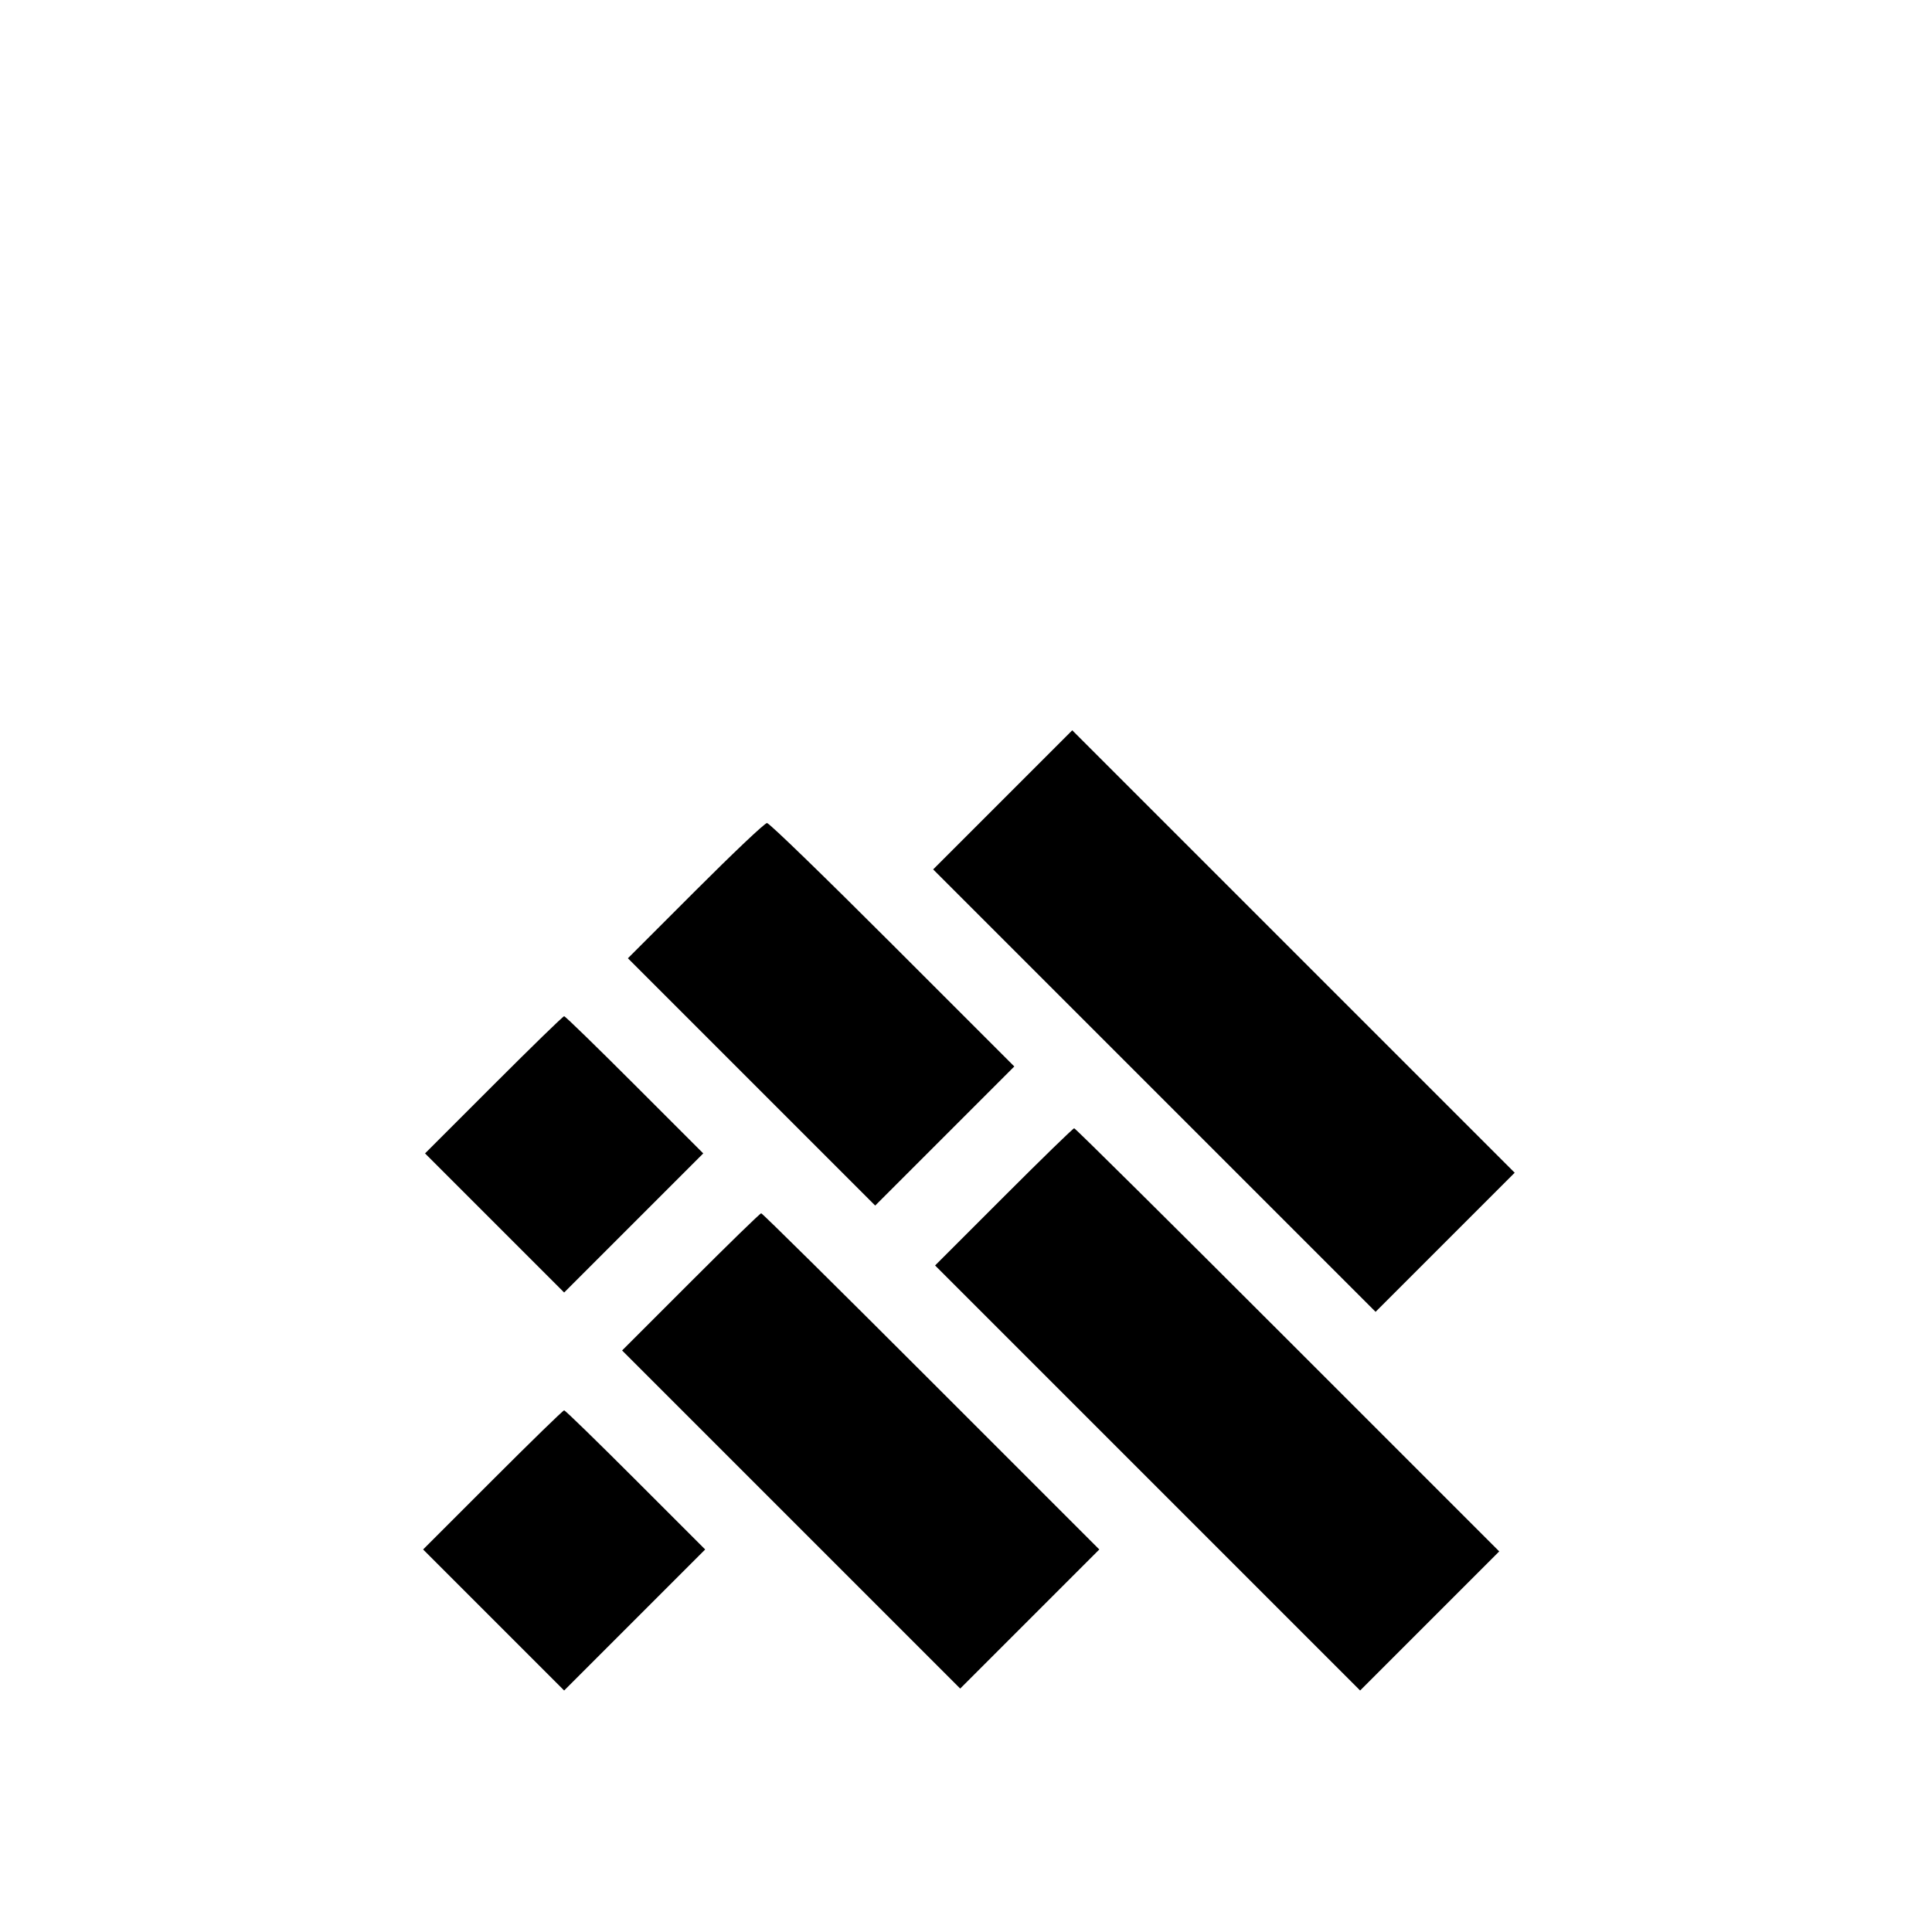 <?xml version="1.0" standalone="no"?>
<!DOCTYPE svg PUBLIC "-//W3C//DTD SVG 20010904//EN"
 "http://www.w3.org/TR/2001/REC-SVG-20010904/DTD/svg10.dtd">
<svg version="1.0" xmlns="http://www.w3.org/2000/svg"
 width="500pt" height="500pt" viewBox="0 0 500 500"
 preserveAspectRatio="xMidYMid meet">
<g transform="translate(0,500) scale(0.1,-0.1)"
fill="#000000" stroke="none">
<path d="M2595 2930 l-180 -180 573 -573 572 -572 180 180 180 180 -573 573
-572 572 -180 -180z"/>
<path d="M1800 2695 l-175 -175 320 -320 320 -320 180 180 180 180 -315 315
c-173 173 -319 315 -325 315 -6 0 -89 -79 -185 -175z"/>
<path d="M1277 2192 l-177 -177 180 -180 180 -180 180 180 180 180 -177 177
c-98 98 -180 178 -183 178 -3 0 -85 -80 -183 -178z"/>
<path d="M2597 1902 l-177 -177 550 -550 550 -550 180 180 180 180 -547 547
c-302 302 -550 548 -553 548 -3 0 -85 -80 -183 -178z"/>
<path d="M1787 1682 l-177 -177 438 -438 437 -437 180 180 180 180 -435 435
c-239 239 -437 435 -440 435 -3 0 -85 -80 -183 -178z"/>
<path d="M1275 1170 l-180 -180 183 -183 182 -182 182 182 183 183 -180 180
c-99 99 -182 180 -185 180 -3 0 -86 -81 -185 -180z"/>
</g>
</svg>
